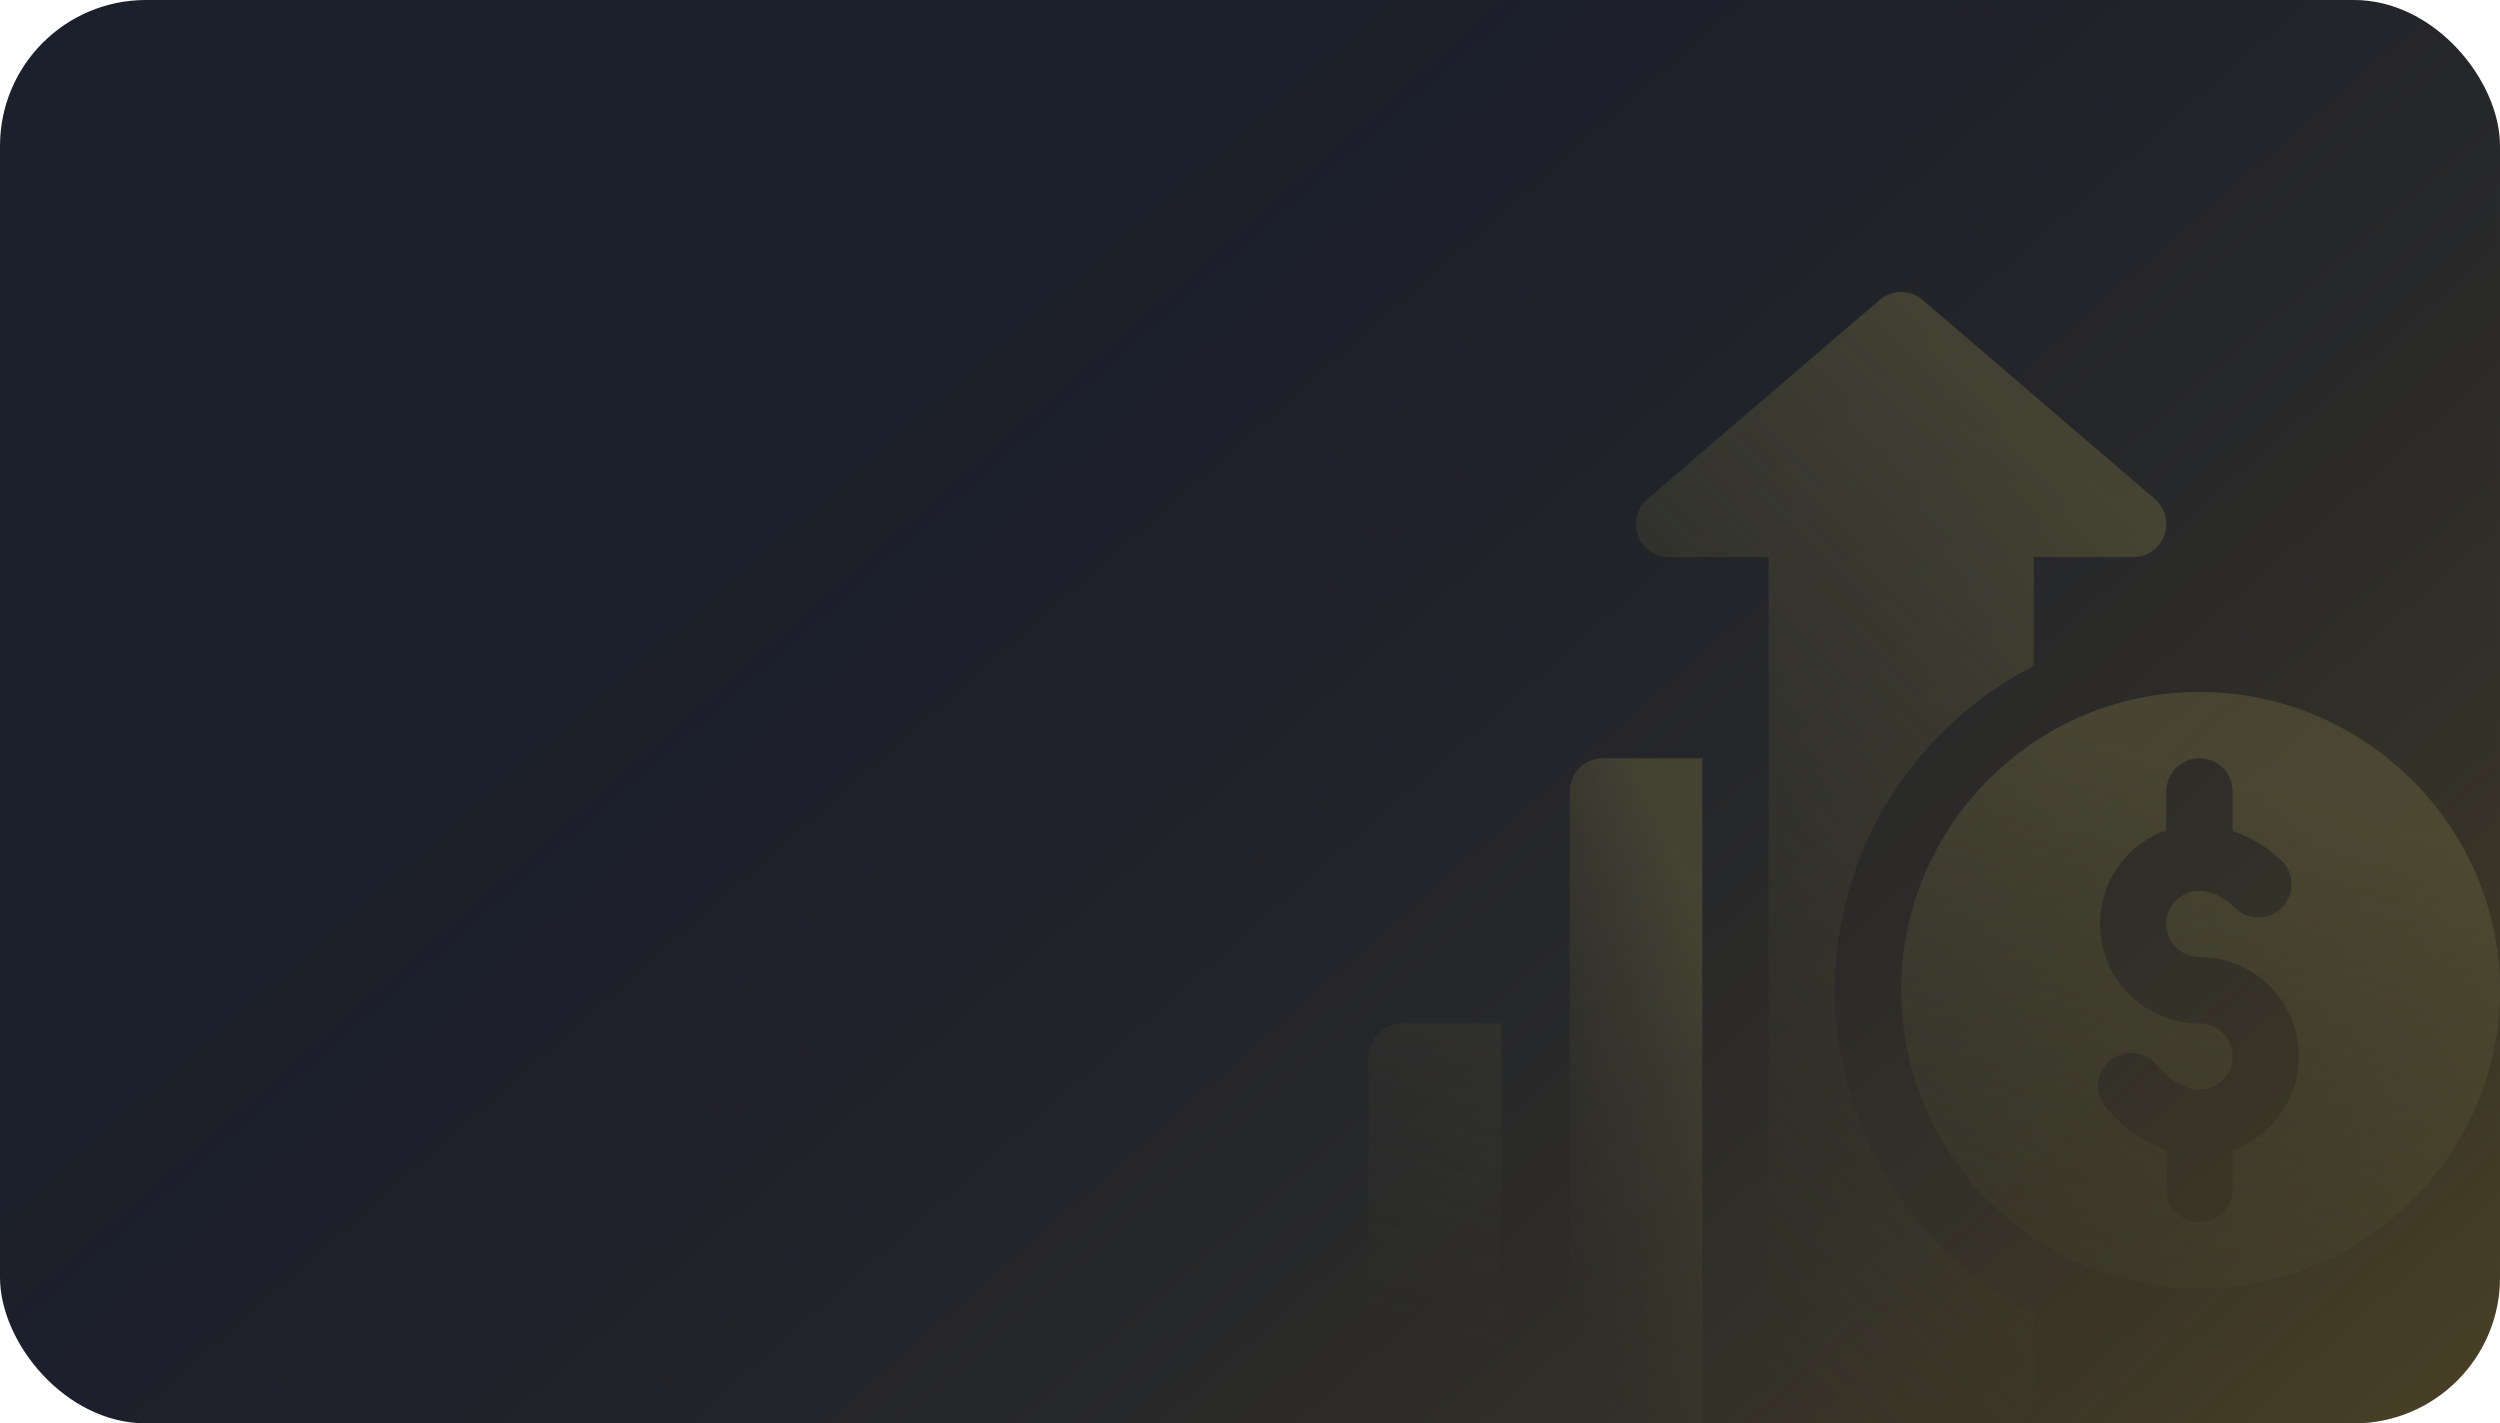 <svg width="274" height="156" viewBox="0 0 274 156" fill="none" xmlns="http://www.w3.org/2000/svg">
<g clip-path="url(#clip0_15_36)">
<rect width="274" height="156" rx="16" fill="#1C1F2C"/>
<rect width="274" height="156" rx="16" fill="url(#paint0_linear_15_36)"/>
<path opacity="0.5" d="M241.062 75.837C223.033 75.837 208.367 90.503 208.367 108.532C208.367 126.561 223.033 141.227 241.062 141.227C259.091 141.227 273.999 126.561 273.999 108.532C273.999 90.503 259.091 75.837 241.062 75.837ZM244.791 126.039C244.759 126.051 244.726 126.046 244.695 126.057V130.329C244.695 132.337 243.07 133.961 241.062 133.961C239.054 133.961 237.429 132.337 237.429 130.329V126.032C235.036 125.224 232.744 123.69 230.784 121.353C229.493 119.817 229.691 117.525 231.231 116.237C232.767 114.946 235.066 115.145 236.347 116.685C238.27 118.973 240.444 119.881 242.303 119.214C243.733 118.692 244.695 117.32 244.695 115.798C244.695 113.793 243.066 112.165 241.062 112.165C235.052 112.165 230.164 107.276 230.164 101.267C230.161 99.124 230.791 97.029 231.974 95.243C233.157 93.457 234.842 92.06 236.816 91.227C237.016 91.142 237.227 91.147 237.429 91.075V86.736C237.429 84.728 239.054 83.103 241.062 83.103C243.07 83.103 244.695 84.728 244.695 86.736V91.081C246.576 91.717 248.41 92.727 250.048 94.313C251.488 95.708 251.524 98.007 250.126 99.45C248.732 100.891 246.429 100.923 244.989 99.528C243.222 97.815 241.268 97.226 239.65 97.918C238.991 98.195 238.429 98.661 238.034 99.257C237.639 99.853 237.428 100.552 237.429 101.267C237.429 103.271 239.057 104.9 241.062 104.9C247.071 104.9 251.96 109.788 251.96 115.798C251.96 120.363 249.08 124.479 244.791 126.039ZM153.634 112.165C151.626 112.165 150.001 113.79 150.001 115.798V152.367C150.001 154.375 151.626 156 153.634 156H164.532V112.165H153.634Z" fill="url(#paint1_linear_15_36)"/>
<path opacity="0.5" d="M236.159 54.675L210.73 32.878C209.375 31.707 207.36 31.707 206.004 32.878L180.575 54.675C180.011 55.157 179.608 55.8 179.422 56.518C179.235 57.237 179.274 57.995 179.532 58.691C179.789 59.387 180.253 59.988 180.862 60.413C181.471 60.837 182.196 61.064 182.938 61.064H193.836V156H219.266C221.274 156 222.898 154.375 222.898 152.367V144.081C209.98 137.453 201.102 124.023 201.102 108.532C201.102 93.041 209.98 79.612 222.898 72.983V61.064H233.797C234.539 61.065 235.264 60.837 235.873 60.413C236.482 59.988 236.946 59.387 237.203 58.691C237.461 57.995 237.5 57.237 237.313 56.519C237.127 55.8 236.724 55.156 236.159 54.675Z" fill="url(#paint2_linear_15_36)"/>
<path opacity="0.5" d="M175.672 83.103C173.664 83.103 172.04 84.728 172.04 86.736V156H186.571V83.103H175.672Z" fill="url(#paint3_linear_15_36)"/>
</g>
<defs>
<linearGradient id="paint0_linear_15_36" x1="137" y1="7.17128e-06" x2="274" y2="156" gradientUnits="userSpaceOnUse">
<stop stop-color="#232C1C" stop-opacity="0"/>
<stop offset="1" stop-color="#FEC706" stop-opacity="0.2"/>
</linearGradient>
<linearGradient id="paint1_linear_15_36" x1="209.001" y1="75.191" x2="185.895" y2="154.494" gradientUnits="userSpaceOnUse">
<stop stop-color="#625E3B"/>
<stop offset="1" stop-color="#42432D" stop-opacity="0"/>
</linearGradient>
<linearGradient id="paint2_linear_15_36" x1="206.962" y1="31" x2="140.471" y2="100.155" gradientUnits="userSpaceOnUse">
<stop stop-color="#625E3B"/>
<stop offset="1" stop-color="#42432D" stop-opacity="0"/>
</linearGradient>
<linearGradient id="paint3_linear_15_36" x1="178.954" y1="82.515" x2="150.011" y2="95.316" gradientUnits="userSpaceOnUse">
<stop stop-color="#625E3B"/>
<stop offset="1" stop-color="#42432D" stop-opacity="0"/>
</linearGradient>
<clipPath id="clip0_15_36">
<rect width="274" height="156" rx="16" fill="white"/>
</clipPath>
</defs>
</svg>

